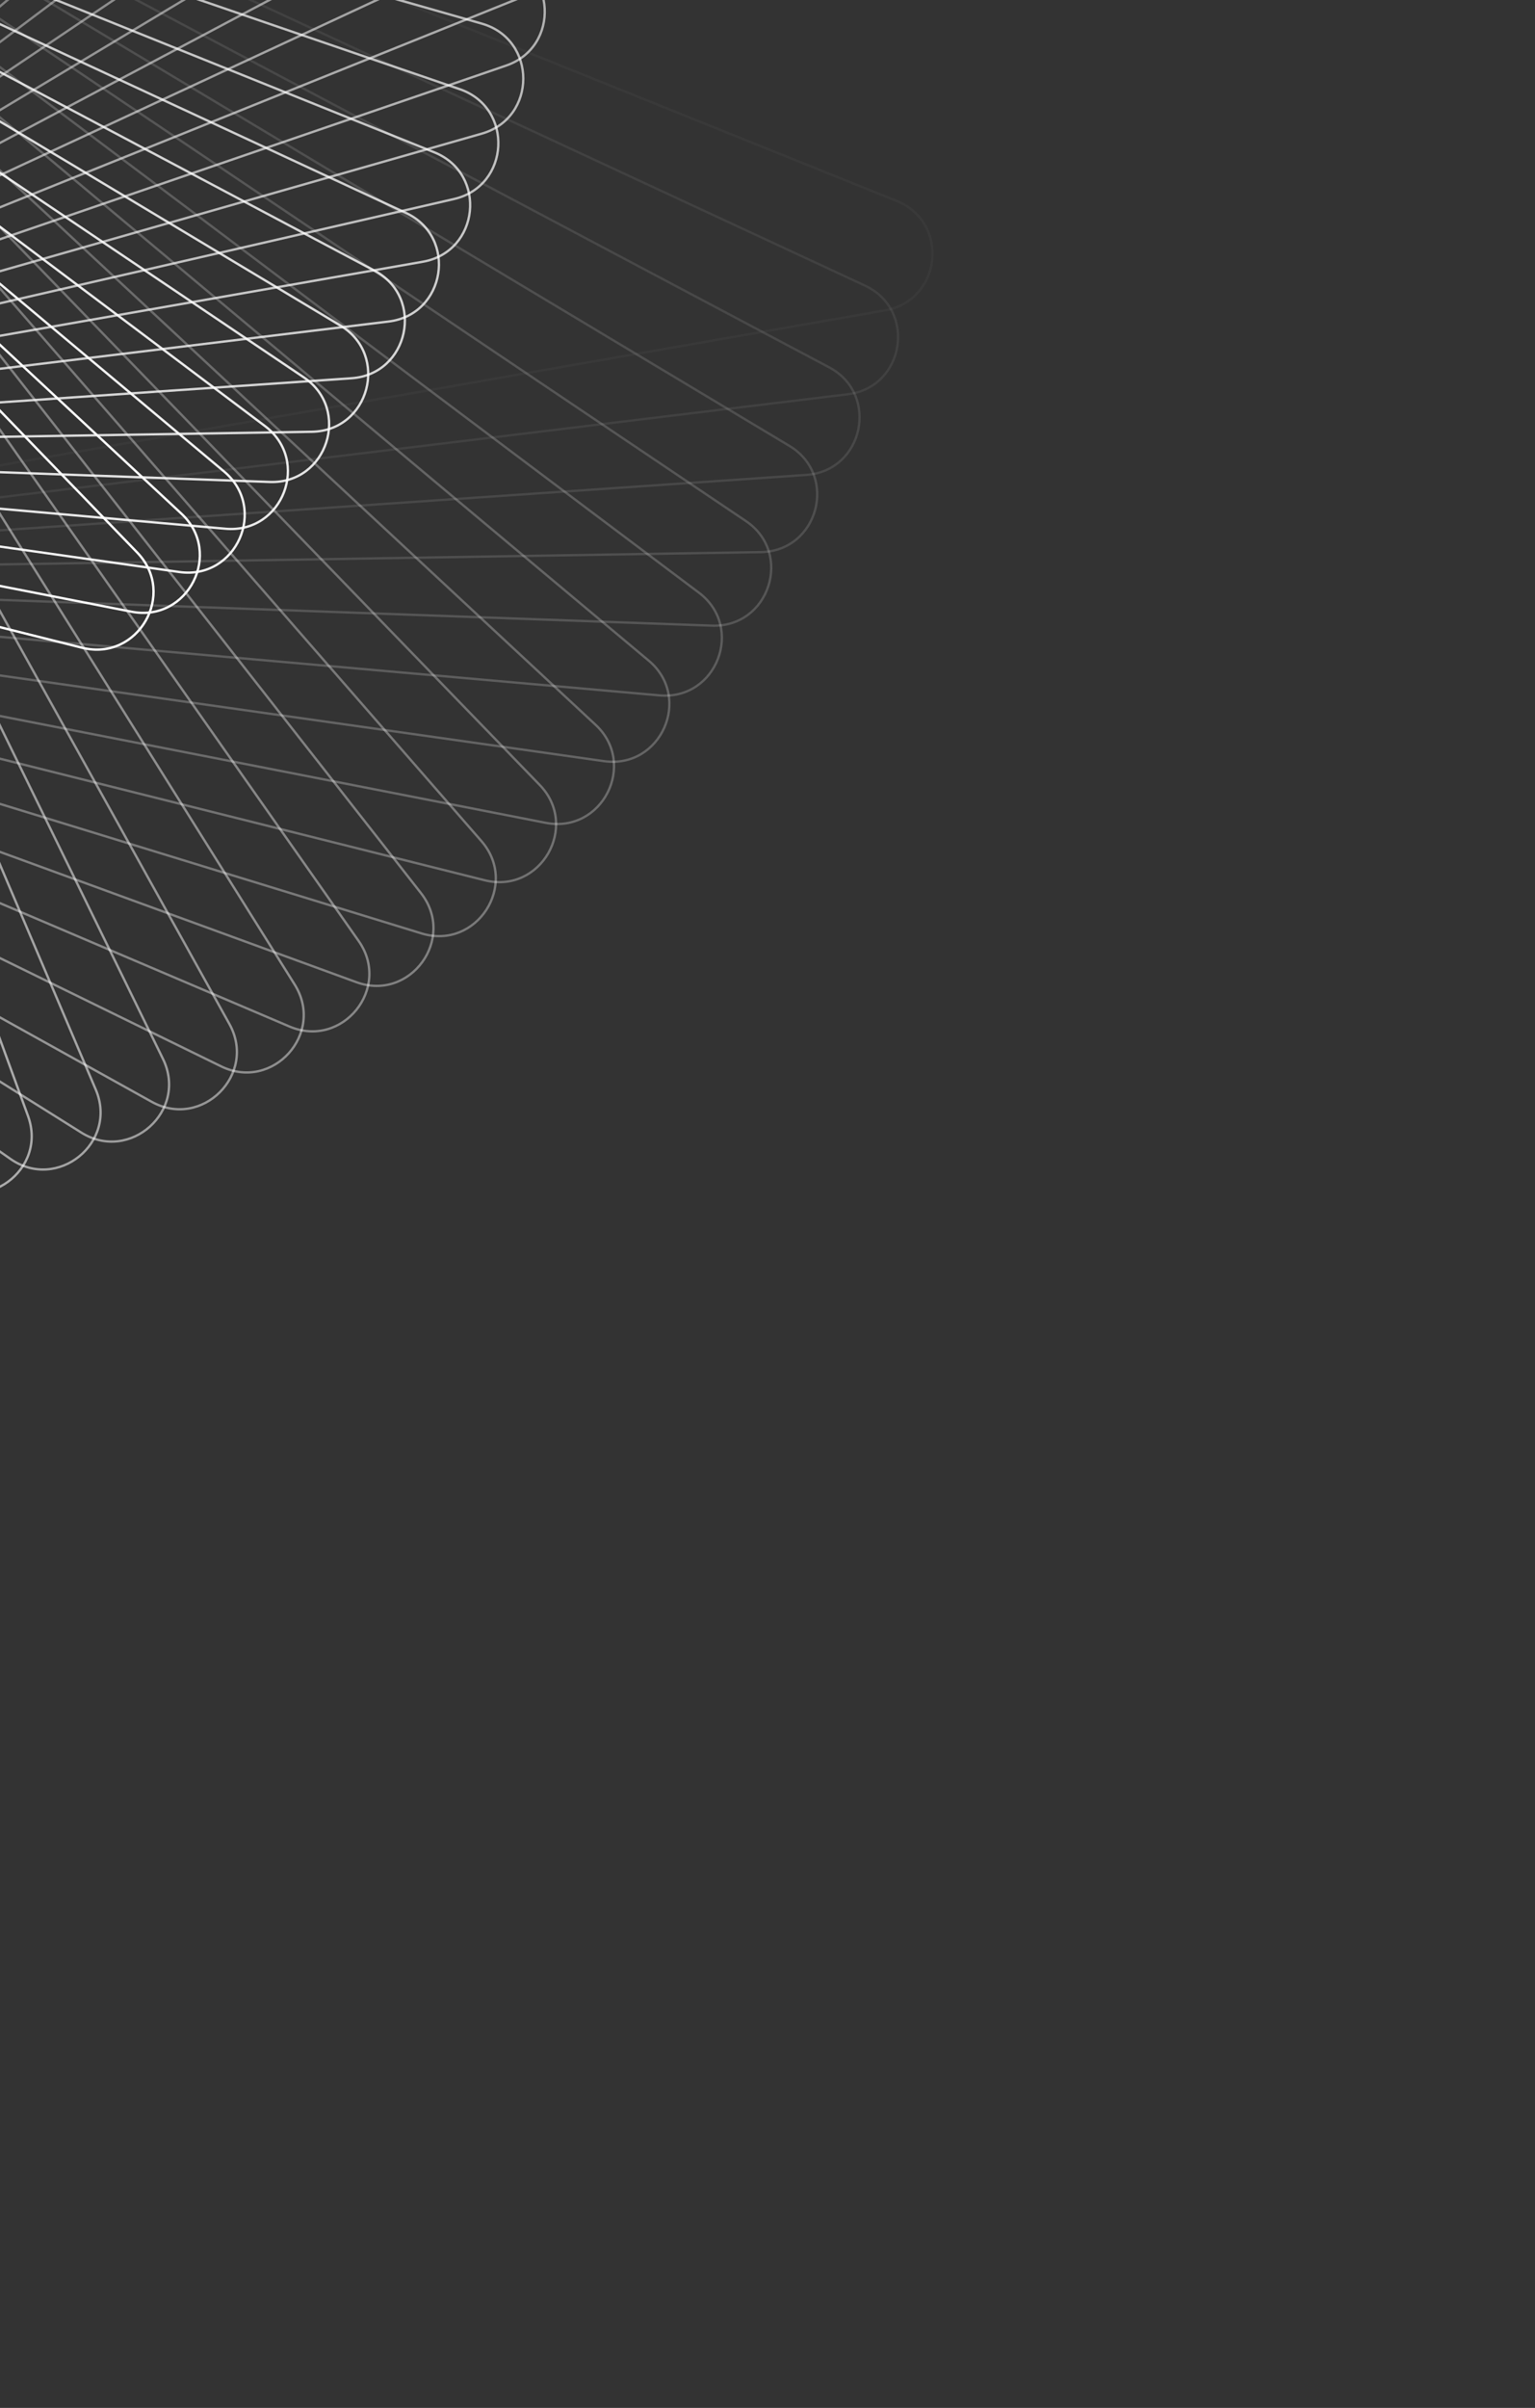 <svg width="655" height="1027" viewBox="0 0 655 1027" fill="none" xmlns="http://www.w3.org/2000/svg">
<rect x="0" y="0" width="655" height="1027" fill="#333333" stroke="none"/>
<path opacity="0.034" d="M-1059.6 -18.703C-1082.37 -27.869 -1078.87 -61.137 -1054.69 -65.369L-611.42 -142.956C-597.918 -145.319 -588.728 -157.969 -590.652 -171.54L-653.841 -617.09C-657.288 -641.393 -626.729 -654.999 -610.975 -636.176L-322.148 -291.086C-313.35 -280.575 -297.8 -278.94 -287.009 -287.392L67.255 -564.891C86.578 -580.027 113.64 -560.365 105.216 -537.31L-49.227 -114.634C-53.931 -101.759 -47.571 -87.475 -34.856 -82.356L382.597 85.696C405.367 94.863 401.87 128.13 377.692 132.362L-65.579 209.949C-79.08 212.312 -88.271 224.962 -86.346 238.533L-23.157 684.084C-19.711 708.386 -50.27 721.992 -66.024 703.169L-354.851 358.079C-363.648 347.568 -379.199 345.933 -389.989 354.386L-744.253 631.884C-763.577 647.02 -790.639 627.359 -782.215 604.304L-627.772 181.627C-623.067 168.753 -629.427 154.468 -642.143 149.349L-1059.6 -18.703Z" stroke="white"/>
<path opacity="0.069" d="M-1046.08 -54.818C-1068.34 -65.164 -1063.11 -98.203 -1038.74 -101.164L-598.869 -154.613C-585.262 -156.266 -575.422 -168.418 -576.634 -182.071L-615.807 -623.443C-617.977 -647.893 -586.748 -659.881 -572.001 -640.259L-305.777 -286.043C-297.542 -275.086 -282.098 -272.64 -270.88 -280.516L91.773 -535.127C111.862 -549.232 137.858 -528.18 128.239 -505.598L-45.409 -97.933C-50.781 -85.323 -45.177 -70.725 -32.747 -64.948L369.079 121.813C391.338 132.159 386.106 165.198 361.739 168.158L-78.133 221.607C-91.74 223.261 -101.58 235.412 -100.368 249.065L-61.194 690.438C-59.024 714.887 -90.253 726.875 -105.001 707.253L-371.225 353.038C-379.46 342.08 -394.904 339.634 -406.122 347.51L-768.775 602.122C-788.864 616.226 -814.86 595.175 -805.241 572.592L-631.593 164.928C-626.221 152.317 -631.825 137.719 -644.255 131.942L-1046.08 -54.818Z" stroke="white"/>
<path opacity="0.103" d="M-1030.79 -89.665C-1052.48 -101.161 -1045.52 -133.881 -1021.03 -135.563L-585.851 -165.444C-572.177 -166.383 -561.714 -178.003 -562.21 -191.701L-577.98 -627.621C-578.868 -652.151 -547.054 -662.488 -533.354 -642.121L-289.885 -280.184C-282.235 -268.811 -266.94 -265.56 -255.325 -272.838L114.307 -504.457C135.107 -517.49 159.966 -495.107 149.178 -473.059L-42.534 -81.241C-48.559 -68.929 -43.727 -54.058 -31.616 -47.638L353.787 156.664C375.474 168.161 368.52 200.88 344.031 202.562L-91.149 232.444C-104.824 233.383 -115.287 245.003 -114.791 258.7L-99.02 694.621C-98.133 719.15 -129.946 729.487 -143.647 709.121L-387.115 347.184C-394.766 335.811 -410.06 332.56 -421.675 339.838L-791.308 571.456C-812.107 584.49 -836.966 562.107 -826.178 540.058L-634.466 148.24C-628.442 135.928 -633.274 121.057 -645.384 114.637L-1030.79 -89.665Z" stroke="white"/>
<path opacity="0.138" d="M-1013.81 -123.163C-1034.87 -135.779 -1026.21 -168.09 -1001.67 -168.488L-572.422 -175.441C-558.717 -175.663 -547.66 -186.719 -547.438 -200.424L-540.485 -629.672C-540.087 -654.214 -507.776 -662.872 -495.161 -641.816L-274.515 -273.554C-267.471 -261.796 -252.367 -257.749 -240.387 -264.409L134.828 -473.011C156.282 -484.938 179.935 -461.285 168.008 -439.831L-40.594 -64.616C-47.254 -52.636 -43.207 -37.533 -31.449 -30.488L336.813 190.157C357.869 202.773 349.211 235.084 324.668 235.482L-104.579 242.435C-118.284 242.657 -129.34 253.713 -129.562 267.418L-136.515 696.666C-136.913 721.208 -169.224 729.866 -181.84 708.81L-402.485 340.548C-409.53 328.79 -424.633 324.743 -436.613 331.403L-811.829 540.005C-833.282 551.932 -856.935 528.279 -845.008 506.825L-636.406 131.61C-629.746 119.63 -633.793 104.527 -645.551 97.482L-1013.81 -123.163Z" stroke="white"/>
<path opacity="0.172" d="M-995.257 -155.228C-1015.62 -168.928 -1005.29 -200.742 -980.757 -199.854L-558.632 -184.583C-544.934 -184.087 -533.314 -194.55 -532.375 -208.224L-503.439 -629.634C-501.757 -654.122 -469.038 -661.077 -457.541 -639.389L-259.704 -266.182C-253.285 -254.072 -238.414 -249.24 -226.102 -255.264L153.318 -440.909C175.366 -451.697 197.749 -426.839 184.715 -406.039L-39.573 -48.103C-46.851 -36.488 -43.6 -21.194 -32.227 -13.543L318.256 222.221C338.623 235.921 328.286 267.734 303.756 266.847L-118.37 251.575C-132.068 251.08 -143.687 261.542 -144.626 275.217L-173.562 696.626C-175.244 721.115 -207.964 728.069 -219.46 706.382L-417.297 333.175C-423.717 321.064 -438.588 316.233 -450.9 322.257L-830.319 507.902C-852.367 518.69 -874.75 493.831 -861.717 473.032L-637.428 115.096C-630.15 103.481 -633.401 88.187 -644.774 80.536L-995.257 -155.228Z" stroke="white"/>
<path opacity="0.207" d="M-975.221 -185.787C-994.842 -200.535 -982.855 -231.764 -958.405 -229.594L-544.532 -192.861C-530.879 -191.649 -518.728 -201.489 -517.074 -215.096L-466.956 -627.562C-463.995 -651.928 -430.956 -657.161 -420.61 -634.902L-245.486 -258.111C-239.708 -245.681 -225.111 -240.078 -212.5 -245.449L169.765 -408.278C192.347 -417.897 213.399 -391.901 199.295 -371.812L-39.453 -31.754C-47.33 -20.536 -44.883 -5.093 -33.926 3.143L298.22 252.78C317.842 267.527 305.854 298.756 281.404 296.586L-132.468 259.853C-146.121 258.641 -158.273 268.481 -159.926 282.088L-210.045 694.554C-213.006 718.921 -246.045 724.153 -256.39 701.894L-431.515 325.104C-437.292 312.674 -451.89 307.07 -464.5 312.442L-846.766 475.27C-869.348 484.89 -890.399 458.894 -876.295 438.804L-637.547 98.747C-629.671 87.529 -632.117 72.085 -643.074 63.85L-975.221 -185.787Z" stroke="white"/>
<path opacity="0.241" d="M-953.812 -214.774C-972.635 -230.528 -959.029 -261.087 -934.727 -257.64L-530.177 -200.266C-516.606 -198.341 -503.956 -207.532 -501.593 -221.034L-431.146 -623.513C-426.914 -647.691 -393.647 -651.188 -384.48 -628.418L-231.893 -249.38C-226.774 -236.665 -212.49 -230.306 -199.615 -235.01L184.165 -375.24C207.22 -383.665 226.882 -356.602 211.746 -337.279L-40.216 -15.616C-48.669 -4.825 -47.034 10.725 -36.523 19.523L276.81 281.771C295.633 297.525 282.028 328.084 257.725 324.637L-146.824 267.263C-160.395 265.339 -173.045 274.529 -175.409 288.031L-245.855 690.51C-250.087 714.688 -283.355 718.185 -292.521 695.415L-445.109 316.378C-450.227 303.662 -464.512 297.303 -477.386 302.007L-861.166 442.237C-884.222 450.662 -903.883 423.599 -888.747 404.276L-636.785 82.613C-628.333 71.822 -629.967 56.272 -640.478 47.474L-953.812 -214.774Z" stroke="white"/>
<path opacity="0.276" d="M-931.137 -242.131C-949.11 -258.849 -933.924 -288.654 -909.835 -283.94L-515.616 -206.798C-502.164 -204.165 -489.051 -212.682 -485.984 -226.041L-396.114 -617.554C-390.622 -641.478 -357.217 -643.229 -349.255 -620.01L-218.953 -240.035C-214.507 -227.07 -200.574 -219.971 -187.472 -223.995L196.524 -341.922C219.988 -349.128 238.207 -321.074 222.08 -302.569L-41.836 0.263C-50.842 10.597 -50.024 26.212 -39.987 35.547L254.138 309.134C272.111 325.851 256.924 355.656 232.836 350.943L-161.383 273.8C-174.835 271.168 -187.949 279.684 -191.015 293.043L-280.886 684.557C-286.377 708.48 -319.782 710.231 -327.744 687.013L-458.046 307.038C-462.493 294.072 -476.425 286.973 -489.528 290.997L-873.523 408.924C-896.987 416.13 -915.206 388.076 -899.079 369.571L-635.163 66.739C-626.157 56.406 -626.976 40.791 -637.012 31.455L-931.137 -242.131Z" stroke="white"/>
<path opacity="0.31" d="M-907.311 -267.813C-924.384 -285.449 -907.659 -314.418 -883.85 -308.45L-500.903 -212.459C-487.608 -209.127 -474.066 -216.945 -470.305 -230.125L-361.962 -609.762C-355.225 -633.365 -321.775 -633.365 -315.039 -609.762L-206.695 -230.125C-202.934 -216.945 -189.392 -209.127 -176.097 -212.459L206.85 -308.45C230.659 -314.418 247.384 -285.449 230.311 -267.813L-44.292 15.833C-53.826 25.681 -53.826 41.317 -44.292 51.165L230.311 334.811C247.384 352.447 230.659 381.416 206.85 375.448L-176.097 279.458C-189.392 276.125 -202.934 283.943 -206.695 297.124L-315.039 676.76C-321.775 700.363 -355.225 700.364 -361.962 676.76L-470.305 297.124C-474.066 283.943 -487.608 276.125 -500.903 279.458L-883.85 375.448C-907.659 381.416 -924.384 352.447 -907.311 334.811L-632.708 51.165C-623.174 41.317 -623.174 25.681 -632.708 15.833L-907.311 -267.813Z" stroke="white"/>
<path opacity="0.345" d="M-882.445 -291.771C-898.572 -310.276 -880.353 -338.33 -856.889 -331.124L-486.089 -217.25C-472.986 -213.226 -459.054 -220.325 -454.608 -233.29L-328.783 -600.208C-320.821 -623.426 -287.416 -621.675 -281.924 -597.752L-195.143 -219.692C-192.076 -206.333 -178.962 -197.817 -165.511 -200.449L215.161 -274.94C239.25 -279.654 254.437 -249.849 236.464 -233.132L-47.554 31.053C-57.59 40.389 -58.409 56.004 -49.403 66.337L205.444 358.763C221.571 377.268 203.352 405.322 179.888 398.116L-190.912 284.241C-204.015 280.217 -217.947 287.316 -222.393 300.282L-348.218 667.199C-356.18 690.418 -389.585 688.667 -395.076 664.743L-481.858 286.684C-484.925 273.324 -498.039 264.808 -511.49 267.441L-892.162 341.932C-916.251 346.646 -931.438 316.841 -913.465 300.123L-629.447 35.938C-619.41 26.603 -618.592 10.988 -627.598 0.655L-882.445 -291.771Z" stroke="white"/>
<path opacity="0.379" d="M-856.653 -313.967C-871.789 -333.291 -852.127 -360.353 -829.072 -351.929L-471.223 -221.173C-458.349 -216.469 -444.064 -222.829 -438.945 -235.544L-296.668 -588.971C-287.501 -611.741 -254.234 -608.244 -250.002 -584.066L-184.315 -208.781C-181.952 -195.28 -169.302 -186.089 -155.731 -188.014L221.485 -241.511C245.787 -244.958 259.393 -214.399 240.57 -198.645L-51.593 45.884C-62.104 54.682 -63.738 70.232 -55.286 81.023L179.652 380.952C194.788 400.275 175.126 427.338 152.071 418.914L-205.778 288.158C-218.653 283.454 -232.937 289.814 -238.056 302.529L-380.333 655.955C-389.5 678.725 -422.767 675.229 -426.999 651.051L-492.686 275.766C-495.049 262.264 -507.699 253.074 -521.27 254.998L-898.486 308.496C-922.788 311.942 -936.394 281.384 -917.571 265.629L-625.409 21.101C-614.897 12.303 -613.263 -3.248 -621.715 -14.038L-856.653 -313.967Z" stroke="white"/>
<path opacity="0.414" d="M-830.049 -334.364C-844.154 -354.453 -823.102 -380.449 -800.52 -370.83L-456.354 -224.229C-443.743 -218.858 -429.146 -224.461 -423.369 -236.891L-265.698 -576.128C-255.352 -598.388 -222.314 -593.155 -219.353 -568.788L-174.229 -197.432C-172.576 -183.825 -160.424 -173.985 -146.771 -175.196L225.852 -208.268C250.302 -210.438 262.289 -179.209 242.668 -164.462L-56.375 60.294C-67.332 68.53 -69.778 83.974 -61.902 95.192L153.051 401.357C167.155 421.446 146.104 447.442 123.521 437.823L-220.645 291.223C-233.255 285.851 -247.853 291.455 -253.63 303.884L-411.301 643.122C-421.646 665.381 -454.685 660.148 -457.646 635.781L-502.769 264.425C-504.423 250.818 -516.574 240.978 -530.227 242.19L-902.851 275.261C-927.3 277.431 -939.288 246.202 -919.666 231.455L-620.624 6.699C-609.667 -1.537 -607.221 -16.98 -615.097 -28.198L-830.049 -334.364Z" stroke="white"/>
<path opacity="0.448" d="M-802.753 -352.95C-815.786 -373.75 -793.403 -398.608 -771.355 -387.821L-441.533 -226.443C-429.221 -220.418 -414.35 -225.25 -407.93 -237.361L-235.954 -561.783C-224.458 -583.47 -191.738 -576.515 -190.057 -552.027L-164.903 -185.704C-163.964 -172.029 -152.344 -161.566 -138.646 -162.062L228.299 -175.337C252.829 -176.225 263.166 -144.411 242.8 -130.711L-61.869 74.234C-73.242 81.885 -76.493 97.179 -69.215 108.794L125.755 419.941C138.788 440.741 116.405 465.599 94.357 454.812L-235.465 293.434C-247.777 287.409 -262.648 292.241 -269.068 304.352L-441.044 628.774C-452.54 650.461 -485.26 643.506 -486.941 619.018L-512.095 252.695C-513.034 239.02 -524.654 228.557 -538.352 229.053L-905.298 242.328C-929.827 243.216 -940.164 211.402 -919.798 197.702L-615.129 -7.243C-603.756 -14.894 -600.505 -30.188 -607.783 -41.803L-802.753 -352.95Z" stroke="white"/>
<path opacity="0.483" d="M-774.88 -369.666C-786.807 -391.119 -763.154 -414.773 -741.7 -402.846L-426.809 -227.781C-414.829 -221.121 -399.725 -225.168 -392.68 -236.926L-207.508 -545.982C-194.893 -567.038 -162.582 -558.38 -162.184 -533.838L-156.349 -173.601C-156.127 -159.896 -145.07 -148.839 -131.365 -148.617L228.871 -142.782C253.414 -142.384 262.072 -110.073 241.016 -97.458L-68.04 87.714C-79.798 94.759 -83.845 109.863 -77.185 121.843L97.88 436.734C109.807 458.188 86.154 481.841 64.7 469.914L-250.192 294.849C-262.172 288.189 -277.275 292.236 -284.32 303.994L-469.492 613.05C-482.108 634.106 -514.418 625.449 -514.816 600.906L-520.652 240.669C-520.873 226.964 -531.93 215.907 -545.635 215.686L-905.872 209.85C-930.414 209.453 -939.072 177.142 -918.016 164.526L-608.96 -20.646C-597.202 -27.691 -593.155 -42.794 -599.815 -54.774L-774.88 -369.666Z" stroke="white"/>
<path opacity="0.517" d="M-746.543 -384.581C-757.331 -406.629 -732.472 -429.012 -711.673 -415.979L-412.223 -228.339C-400.608 -221.061 -385.313 -224.312 -377.663 -235.685L-180.422 -528.9C-166.722 -549.266 -134.908 -538.929 -135.796 -514.4L-148.572 -161.249C-149.068 -147.551 -138.605 -135.931 -124.93 -134.992L227.622 -110.784C252.11 -109.102 259.065 -76.382 237.377 -64.886L-74.849 100.625C-86.959 107.045 -91.791 121.915 -85.767 134.228L69.544 451.65C80.332 473.699 55.474 496.081 34.674 483.048L-264.776 295.408C-276.391 288.13 -291.685 291.381 -299.336 302.754L-496.576 595.969C-510.277 616.336 -542.09 605.999 -541.203 581.469L-528.426 228.318C-527.931 214.62 -538.394 203 -552.068 202.061L-904.62 177.853C-929.108 176.171 -936.063 143.452 -914.376 131.955L-602.15 -33.556C-590.04 -39.975 -585.208 -54.846 -591.232 -67.158L-746.543 -384.581Z" stroke="white"/>
<path opacity="0.552" d="M-717.86 -397.656C-727.479 -420.238 -701.483 -441.29 -681.394 -427.186L-397.824 -228.096C-386.606 -220.22 -371.162 -222.666 -362.927 -233.624L-154.757 -510.597C-140.01 -530.218 -108.781 -518.231 -110.951 -493.781L-141.582 -148.657C-142.794 -135.004 -132.954 -122.852 -119.347 -121.199L224.603 -79.406C248.97 -76.445 254.203 -43.406 231.944 -33.06L-82.257 112.974C-94.687 118.751 -100.291 133.349 -94.919 145.959L40.862 464.726C50.481 487.308 24.485 508.359 4.396 494.255L-279.175 295.166C-290.393 287.29 -305.836 289.736 -314.072 300.693L-522.241 577.666C-536.988 597.288 -568.217 585.3 -566.047 560.85L-535.416 215.727C-534.204 202.074 -544.045 189.922 -557.651 188.269L-901.602 146.475C-925.968 143.515 -931.201 110.476 -908.942 100.13L-594.741 -45.904C-582.311 -51.681 -576.707 -66.279 -582.079 -78.889L-717.86 -397.656Z" stroke="white"/>
<path opacity="0.586" d="M-688.945 -408.899C-697.369 -431.954 -670.307 -451.615 -650.983 -436.479L-383.654 -227.078C-372.864 -218.626 -357.313 -220.26 -348.516 -230.771L-130.566 -491.177C-114.812 -510 -84.253 -496.395 -87.7 -472.092L-135.382 -135.878C-137.307 -122.307 -128.116 -109.657 -114.615 -107.294L219.879 -48.747C244.057 -44.515 247.553 -11.247 224.783 -2.081L-90.228 124.732C-102.943 129.851 -109.303 144.135 -104.599 157.009L11.945 475.963C20.369 499.018 -6.693 518.679 -26.017 503.543L-293.345 294.142C-304.136 285.69 -319.687 287.324 -328.484 297.835L-546.434 558.241C-562.188 577.064 -592.747 563.459 -589.3 539.156L-541.618 202.942C-539.693 189.371 -548.884 176.721 -562.385 174.358L-896.878 115.811C-921.057 111.579 -924.553 78.311 -901.783 69.145L-586.772 -57.668C-574.057 -62.787 -567.697 -77.071 -572.401 -89.945L-688.945 -408.899Z" stroke="white"/>
<path opacity="0.621" d="M-659.908 -418.311C-667.114 -441.776 -639.06 -459.994 -620.555 -443.868L-369.756 -225.297C-359.422 -216.292 -343.808 -217.11 -334.472 -227.146L-107.893 -470.735C-91.175 -488.708 -61.371 -473.521 -66.085 -449.433L-129.972 -122.948C-132.605 -109.497 -124.088 -96.383 -110.729 -93.317L213.515 -18.888C237.438 -13.396 239.189 20.009 215.97 27.971L-98.717 135.885C-111.683 140.331 -118.781 154.263 -114.757 167.366L-17.093 485.383C-9.887 508.847 -37.941 527.066 -56.446 510.939L-307.246 292.369C-317.579 283.364 -333.194 284.182 -342.529 294.218L-569.108 537.807C-585.826 555.78 -615.631 540.593 -610.917 516.504L-547.029 190.02C-544.397 176.569 -552.913 163.455 -566.272 160.388L-890.516 85.96C-914.44 80.468 -916.19 47.063 -892.972 39.101L-578.284 -68.813C-565.319 -73.259 -558.22 -87.191 -562.244 -100.294L-659.908 -418.311Z" stroke="white"/>
<path opacity="0.655" d="M-630.861 -425.924C-636.829 -449.734 -607.86 -466.459 -590.224 -449.386L-356.166 -222.79C-346.318 -213.256 -330.682 -213.256 -320.834 -222.79L-86.776 -449.386C-69.14 -466.459 -40.171 -449.734 -46.139 -425.924L-125.348 -109.926C-128.681 -96.631 -120.863 -83.089 -107.682 -79.328L205.585 10.075C229.188 16.811 229.188 50.261 205.585 56.998L-107.682 146.4C-120.863 150.161 -128.681 163.703 -125.348 176.998L-46.139 492.997C-40.171 516.806 -69.14 533.531 -86.776 516.458L-320.834 289.862C-330.682 280.328 -346.318 280.328 -356.166 289.862L-590.224 516.458C-607.86 533.531 -636.829 516.806 -630.861 492.996L-551.652 176.998C-548.319 163.703 -556.137 150.161 -569.318 146.4L-882.585 56.998C-906.188 50.261 -906.188 16.811 -882.585 10.075L-569.318 -79.328C-556.137 -83.089 -548.319 -96.631 -551.652 -109.926L-630.861 -425.924Z" stroke="white"/>
<path opacity="0.69" d="M-601.912 -431.791C-606.625 -455.88 -576.82 -471.066 -560.103 -453.094L-342.925 -219.612C-333.59 -209.576 -317.975 -208.758 -307.642 -217.763L-67.249 -427.264C-48.744 -443.391 -20.69 -425.172 -27.896 -401.708L-121.508 -96.886C-125.532 -83.784 -118.433 -69.851 -105.467 -65.405L196.163 38.031C219.381 45.993 217.631 79.398 193.707 84.889L-117.083 156.23C-130.442 159.296 -138.958 172.41 -136.326 185.862L-75.089 498.799C-70.375 522.888 -100.18 538.074 -116.898 520.102L-334.075 286.62C-343.411 276.584 -359.026 275.766 -369.359 284.771L-609.752 494.272C-628.257 510.399 -656.311 492.18 -649.105 468.716L-555.493 163.894C-551.469 150.791 -558.568 136.859 -571.533 132.413L-873.163 28.977C-896.382 21.015 -894.631 -12.39 -870.708 -17.881L-559.918 -89.222C-546.559 -92.289 -538.042 -105.402 -540.675 -118.854L-601.912 -431.791Z" stroke="white"/>
<path opacity="0.724" d="M-573.165 -435.881C-576.611 -460.184 -546.053 -473.789 -530.298 -454.966L-330.068 -215.731C-321.27 -205.22 -305.72 -203.586 -294.929 -212.038L-49.334 -404.415C-30.011 -419.551 -2.949 -399.889 -11.373 -376.834L-118.441 -83.812C-123.146 -70.938 -116.786 -56.653 -104.071 -51.535L185.33 64.968C208.1 74.135 204.604 107.402 180.425 111.634L-126.874 165.421C-140.375 167.785 -149.566 180.435 -147.641 194.006L-103.835 502.885C-100.389 527.188 -130.947 540.794 -146.702 521.971L-346.932 282.736C-355.729 272.225 -371.28 270.59 -382.071 279.042L-627.665 471.419C-646.989 486.555 -674.051 466.894 -665.627 443.839L-558.559 150.816C-553.854 137.942 -560.214 123.658 -572.929 118.539L-862.33 2.036C-885.1 -7.13 -881.604 -40.398 -857.425 -44.63L-550.126 -98.417C-536.625 -100.78 -527.434 -113.43 -529.359 -127.001L-573.165 -435.881Z" stroke="white"/>
<path opacity="0.759" d="M-544.724 -438.26C-546.894 -462.709 -515.665 -474.697 -500.917 -455.075L-317.629 -211.206C-309.393 -200.249 -293.95 -197.803 -282.731 -205.679L-33.054 -380.973C-12.965 -395.077 13.031 -374.026 3.412 -351.443L-116.14 -70.776C-121.512 -58.166 -115.908 -43.568 -103.478 -37.791L173.169 90.789C195.429 101.135 190.196 134.174 165.829 137.135L-137.012 173.933C-150.619 175.586 -160.459 187.738 -159.247 201.391L-132.277 505.265C-130.107 529.715 -161.336 541.703 -176.084 522.081L-359.372 278.212C-367.608 267.255 -383.051 264.809 -394.269 272.685L-643.947 447.979C-664.036 462.083 -690.032 441.031 -680.413 418.449L-560.861 137.782C-555.489 125.171 -561.093 110.574 -573.522 104.796L-850.17 -23.784C-872.429 -34.129 -867.197 -67.168 -842.83 -70.129L-539.989 -106.927C-526.382 -108.581 -516.542 -120.732 -517.754 -134.385L-544.724 -438.26Z" stroke="white"/>
<path opacity="0.793" d="M-516.684 -438.975C-517.572 -463.504 -485.758 -473.841 -472.058 -453.475L-305.636 -206.074C-297.985 -194.701 -282.691 -191.45 -271.076 -198.728L-18.415 -357.05C2.385 -370.083 27.244 -347.7 16.456 -325.652L-114.588 -57.826C-120.613 -45.514 -115.781 -30.643 -103.67 -24.223L159.771 115.427C181.458 126.923 174.503 159.643 150.015 161.324L-147.451 181.75C-161.126 182.689 -171.588 194.309 -171.093 208.007L-160.313 505.978C-159.425 530.508 -191.239 540.845 -204.939 520.479L-371.361 273.078C-379.012 261.705 -394.306 258.454 -405.921 265.732L-658.582 424.054C-679.382 437.087 -704.241 414.704 -693.453 392.656L-562.409 124.83C-556.385 112.518 -561.217 97.647 -573.327 91.227L-836.768 -48.423C-858.455 -59.919 -851.501 -92.639 -827.012 -94.32L-529.546 -114.746C-515.871 -115.685 -505.409 -127.305 -505.904 -141.003L-516.684 -438.975Z" stroke="white"/>
<path opacity="0.828" d="M-489.147 -438.07C-488.75 -462.613 -456.439 -471.27 -443.823 -450.214L-294.124 -200.364C-287.079 -188.606 -271.976 -184.559 -259.996 -191.219L-5.428 -332.747C16.026 -344.674 39.679 -321.021 27.752 -299.567L-113.776 -44.999C-120.436 -33.019 -116.389 -17.916 -104.631 -10.871L145.219 138.828C166.275 151.444 157.617 183.755 133.075 184.152L-158.152 188.87C-171.857 189.092 -182.913 200.148 -183.135 213.853L-187.853 505.08C-188.25 529.622 -220.561 538.28 -233.177 517.224L-382.876 267.373C-389.92 255.616 -405.024 251.569 -417.004 258.229L-671.572 399.757C-693.025 411.684 -716.679 388.03 -704.752 366.577L-563.224 112.009C-556.564 100.029 -560.611 84.925 -572.368 77.881L-822.219 -71.818C-843.275 -84.434 -834.617 -116.745 -810.075 -117.142L-518.848 -121.86C-505.143 -122.082 -494.087 -133.138 -493.865 -146.843L-489.147 -438.07Z" stroke="white"/>
<path opacity="0.862" d="M-462.199 -435.604C-460.517 -460.093 -427.798 -467.047 -416.301 -445.36L-283.116 -194.115C-276.697 -182.005 -261.826 -177.173 -249.514 -183.197L5.913 -308.174C27.961 -318.962 50.344 -294.104 37.311 -273.304L-113.681 -32.34C-120.96 -20.725 -117.709 -5.43 -106.335 2.22L129.612 160.937C149.978 174.638 139.641 206.451 115.112 205.564L-169.065 195.283C-182.763 194.787 -194.383 205.25 -195.322 218.925L-214.802 502.619C-216.484 527.108 -249.203 534.062 -260.7 512.375L-393.884 261.13C-400.304 249.02 -415.175 244.188 -427.487 250.212L-682.914 375.189C-704.962 385.977 -727.345 361.119 -714.312 340.319L-563.32 99.355C-556.042 87.74 -559.293 72.445 -570.666 64.795L-806.613 -93.922C-826.979 -107.623 -816.642 -139.436 -792.113 -138.549L-507.936 -128.268C-494.238 -127.772 -482.618 -138.235 -481.679 -151.91L-462.199 -435.604Z" stroke="white"/>
<path opacity="0.897" d="M-435.925 -431.642C-432.964 -456.008 -399.925 -461.241 -389.58 -438.982L-272.636 -187.37C-266.859 -174.94 -252.261 -169.337 -239.65 -174.708L15.617 -283.441C38.2 -293.061 59.251 -267.065 45.147 -246.975L-114.283 -19.893C-122.159 -8.675 -119.713 6.769 -108.756 15.004L113.043 181.706C132.665 196.453 120.678 227.682 96.228 225.512L-180.147 200.983C-193.8 199.771 -205.952 209.611 -207.605 223.218L-241.073 498.653C-244.034 523.02 -277.073 528.253 -287.418 505.993L-404.363 254.381C-410.14 241.952 -424.737 236.348 -437.348 241.72L-692.616 350.453C-715.198 360.072 -736.249 334.076 -722.145 313.987L-562.715 86.904C-554.839 75.686 -557.285 60.242 -568.242 52.007L-790.042 -114.695C-809.663 -129.442 -797.676 -160.671 -773.226 -158.501L-496.851 -133.972C-483.198 -132.76 -471.047 -142.6 -469.393 -156.207L-435.925 -431.642Z" stroke="white"/>
<path opacity="0.931" d="M-410.413 -426.24C-406.181 -450.419 -372.913 -453.915 -363.747 -431.145L-262.709 -180.16C-257.59 -167.445 -243.306 -161.085 -230.431 -165.789L23.695 -258.645C46.75 -267.069 66.411 -240.007 51.275 -220.684L-115.565 -7.69C-124.017 3.101 -122.383 18.651 -111.872 27.449L95.606 201.1C114.429 216.855 100.824 247.413 76.521 243.967L-191.357 205.976C-204.928 204.051 -217.578 213.242 -219.941 226.743L-266.589 493.251C-270.821 517.429 -304.088 520.925 -313.255 498.155L-414.293 247.17C-419.411 234.455 -433.696 228.095 -446.57 232.8L-700.696 325.655C-723.751 334.08 -743.413 307.017 -728.277 287.694L-561.436 74.7C-552.984 63.91 -554.618 48.359 -565.13 39.562L-772.608 -134.09C-791.431 -149.844 -777.825 -180.403 -753.523 -176.956L-485.644 -138.965C-472.073 -137.041 -459.423 -146.231 -457.06 -159.733L-410.413 -426.24Z" stroke="white"/>
<path opacity="0.966" d="M-385.733 -419.47C-380.242 -443.394 -346.837 -445.145 -338.874 -421.926L-253.349 -172.526C-248.903 -159.561 -234.971 -152.462 -221.868 -156.486L30.171 -233.888C53.635 -241.094 71.854 -213.04 55.727 -194.535L-117.497 4.232C-126.502 14.565 -125.684 30.18 -115.648 39.515L77.404 219.087C95.377 235.804 80.191 265.609 56.102 260.895L-202.648 210.262C-216.099 207.63 -229.213 216.146 -232.28 229.505L-291.267 486.479C-296.759 510.403 -330.163 512.154 -338.126 488.935L-423.651 239.535C-428.097 226.569 -442.029 219.47 -455.132 223.494L-707.171 300.897C-730.636 308.103 -748.854 280.049 -732.727 261.544L-559.503 62.777C-550.498 52.444 -551.316 36.829 -561.352 27.493L-754.404 -152.078C-772.377 -168.796 -757.191 -198.601 -733.102 -193.887L-474.352 -143.254C-460.901 -140.621 -447.787 -149.137 -444.72 -162.497L-385.733 -419.47Z" stroke="white"/>
<path d="M-361.961 -411.403C-355.225 -435.006 -321.774 -435.006 -315.038 -411.403L-244.576 -164.505C-240.815 -151.325 -227.274 -143.506 -213.978 -146.839L35.072 -209.267C58.881 -215.235 75.607 -186.266 58.534 -168.63L-120.055 15.84C-129.589 25.688 -129.589 41.324 -120.055 51.172L58.534 235.642C75.607 253.277 58.881 282.247 35.072 276.279L-213.978 213.851C-227.274 210.518 -240.815 218.336 -244.576 231.517L-315.038 478.415C-321.774 502.018 -355.225 502.018 -361.961 478.414L-432.422 231.517C-436.184 218.336 -449.725 210.518 -463.02 213.851L-712.071 276.279C-735.88 282.247 -752.605 253.277 -735.532 235.642L-556.943 51.172C-547.409 41.324 -547.409 25.688 -556.943 15.84L-735.532 -168.63C-752.605 -186.266 -735.88 -215.235 -712.071 -209.267L-463.02 -146.839C-449.725 -143.506 -436.184 -151.325 -432.422 -164.505L-361.961 -411.403Z" stroke="white"/>
</svg>
